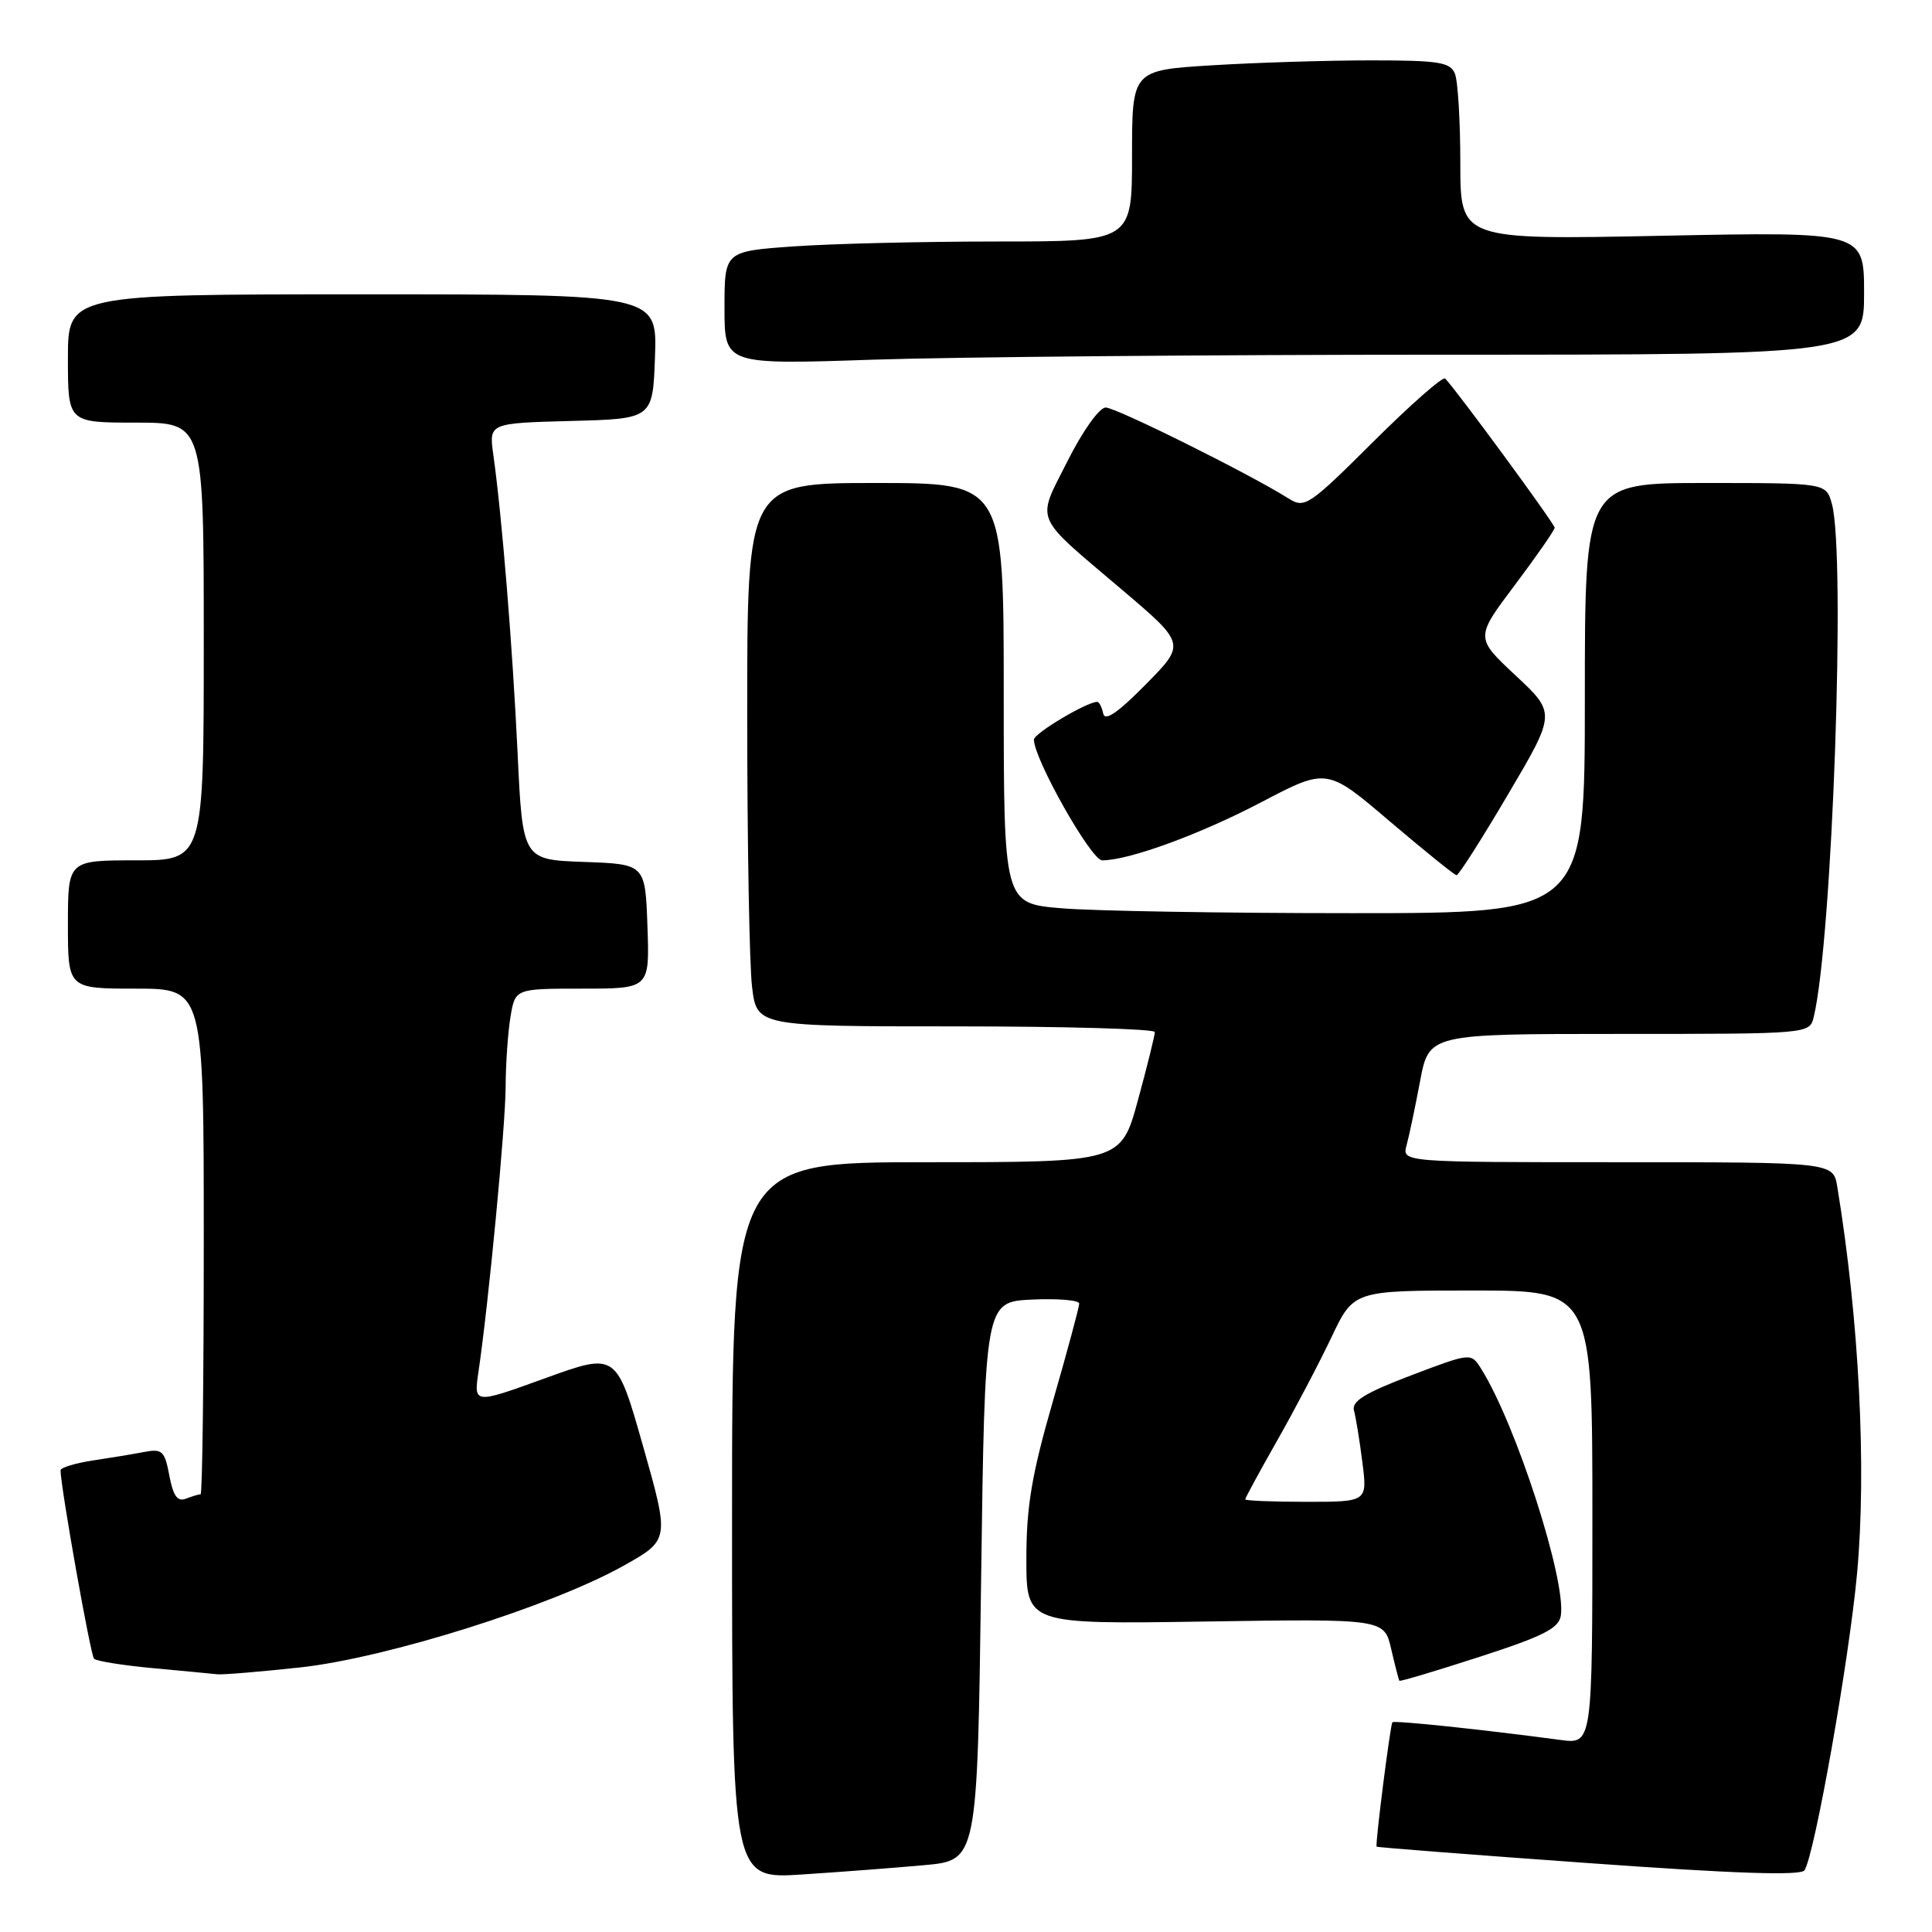 <?xml version="1.0" encoding="UTF-8" standalone="no"?>
<!DOCTYPE svg PUBLIC "-//W3C//DTD SVG 1.1//EN" "http://www.w3.org/Graphics/SVG/1.1/DTD/svg11.dtd" >
<svg xmlns="http://www.w3.org/2000/svg" xmlns:xlink="http://www.w3.org/1999/xlink" version="1.1" viewBox="0 0 256 256">
 <g >
 <path fill="currentColor"
d=" M 122.50 247.14 C 129.50 246.50 129.50 246.50 130.00 209.50 C 130.50 172.50 130.50 172.50 136.75 172.20 C 140.19 172.04 143.00 172.28 143.00 172.73 C 143.00 173.19 141.43 179.03 139.50 185.72 C 136.70 195.43 136.00 199.62 136.00 206.55 C 136.00 215.22 136.00 215.22 159.70 214.86 C 183.41 214.50 183.41 214.50 184.34 218.50 C 184.85 220.70 185.34 222.60 185.43 222.71 C 185.52 222.83 190.30 221.40 196.05 219.54 C 204.51 216.80 206.56 215.76 206.82 214.07 C 207.54 209.38 200.87 188.70 196.26 181.37 C 194.92 179.23 194.92 179.23 186.94 182.26 C 180.87 184.57 179.07 185.68 179.41 186.90 C 179.65 187.78 180.16 190.86 180.52 193.75 C 181.19 199.00 181.19 199.00 173.09 199.00 C 168.64 199.00 165.00 198.85 165.00 198.67 C 165.00 198.49 166.91 194.97 169.25 190.85 C 171.59 186.73 174.82 180.58 176.43 177.18 C 179.37 171.00 179.37 171.00 195.18 171.00 C 211.00 171.00 211.00 171.00 211.00 201.06 C 211.00 231.12 211.00 231.12 206.75 230.55 C 196.46 229.17 184.73 227.94 184.50 228.21 C 184.22 228.54 182.20 244.40 182.41 244.69 C 182.48 244.79 195.12 245.77 210.50 246.87 C 229.90 248.27 238.66 248.56 239.11 247.82 C 240.48 245.61 245.01 219.98 246.07 208.50 C 247.35 194.53 246.34 174.82 243.45 157.25 C 242.91 154.00 242.91 154.00 214.34 154.00 C 185.77 154.00 185.77 154.00 186.38 151.75 C 186.72 150.51 187.52 146.69 188.17 143.25 C 189.35 137.00 189.35 137.00 214.56 137.00 C 239.78 137.00 239.78 137.00 240.33 134.75 C 242.79 124.58 244.60 73.43 242.73 66.75 C 241.96 64.00 241.96 64.00 225.98 64.00 C 210.00 64.00 210.00 64.00 210.00 92.50 C 210.00 121.00 210.00 121.00 179.15 121.00 C 162.18 121.00 144.86 120.71 140.65 120.35 C 133.00 119.71 133.00 119.71 133.00 91.85 C 133.00 64.00 133.00 64.00 116.00 64.00 C 99.00 64.00 99.00 64.00 99.01 94.75 C 99.01 111.66 99.30 127.86 99.65 130.75 C 100.28 136.00 100.28 136.00 126.64 136.00 C 141.14 136.00 153.01 136.34 153.02 136.75 C 153.03 137.16 152.03 141.21 150.79 145.75 C 148.54 154.00 148.54 154.00 122.77 154.00 C 97.00 154.00 97.00 154.00 97.00 201.49 C 97.00 248.98 97.00 248.98 106.25 248.38 C 111.34 248.05 118.65 247.49 122.50 247.14 Z  M 39.79 220.94 C 51.18 219.70 73.03 212.83 82.57 207.50 C 88.73 204.05 88.73 204.05 85.21 191.63 C 81.68 179.20 81.68 179.20 72.22 182.63 C 62.77 186.05 62.77 186.05 63.40 181.77 C 64.75 172.62 66.98 149.22 67.00 144.00 C 67.01 140.97 67.30 136.81 67.64 134.75 C 68.26 131.00 68.26 131.00 77.17 131.00 C 86.08 131.00 86.08 131.00 85.79 122.75 C 85.50 114.50 85.50 114.50 77.38 114.21 C 69.25 113.92 69.25 113.92 68.58 99.71 C 67.91 85.61 66.51 68.38 65.37 60.28 C 64.78 56.07 64.78 56.07 75.64 55.78 C 86.50 55.50 86.50 55.50 86.79 47.25 C 87.08 39.00 87.08 39.00 48.04 39.00 C 9.00 39.00 9.00 39.00 9.00 47.50 C 9.00 56.00 9.00 56.00 18.00 56.00 C 27.00 56.00 27.00 56.00 27.00 85.00 C 27.00 114.00 27.00 114.00 18.00 114.00 C 9.00 114.00 9.00 114.00 9.00 122.50 C 9.00 131.00 9.00 131.00 18.00 131.00 C 27.00 131.00 27.00 131.00 27.00 164.50 C 27.00 182.93 26.81 198.00 26.58 198.00 C 26.35 198.00 25.48 198.26 24.64 198.58 C 23.51 199.02 22.95 198.23 22.44 195.53 C 21.83 192.26 21.49 191.94 19.13 192.39 C 17.68 192.67 14.59 193.18 12.25 193.53 C 9.91 193.89 8.01 194.47 8.02 194.84 C 8.09 197.37 12.00 219.33 12.46 219.79 C 12.78 220.11 16.29 220.67 20.27 221.04 C 24.25 221.41 28.08 221.77 28.79 221.85 C 29.50 221.93 34.45 221.52 39.79 220.94 Z  M 199.83 105.25 C 206.17 94.50 206.17 94.50 200.82 89.50 C 195.47 84.50 195.47 84.50 200.74 77.50 C 203.63 73.65 206.00 70.24 206.00 69.92 C 206.00 69.41 192.90 51.56 191.49 50.16 C 191.19 49.85 186.90 53.62 181.96 58.54 C 173.42 67.04 172.88 67.40 170.74 66.05 C 165.64 62.83 147.89 54.00 146.51 54.00 C 145.67 54.00 143.48 57.07 141.46 61.08 C 137.31 69.32 136.77 68.04 148.67 78.14 C 157.12 85.32 157.12 85.32 151.81 90.70 C 148.10 94.46 146.40 95.62 146.18 94.54 C 146.00 93.69 145.64 93.00 145.39 93.00 C 144.01 93.00 137.00 97.18 137.00 98.00 C 137.00 100.57 144.59 114.00 146.04 114.00 C 149.59 114.00 158.98 110.57 167.16 106.28 C 175.83 101.74 175.83 101.74 184.16 108.84 C 188.75 112.74 192.72 115.95 193.00 115.97 C 193.28 115.98 196.35 111.16 199.83 105.25 Z  M 191.16 47.00 C 247.00 47.00 247.00 47.00 247.00 38.85 C 247.00 30.70 247.00 30.70 220.25 31.24 C 193.50 31.78 193.50 31.78 193.50 21.64 C 193.50 16.06 193.18 10.71 192.78 9.75 C 192.16 8.24 190.63 8.00 181.69 8.00 C 175.98 8.00 166.52 8.29 160.66 8.65 C 150.00 9.30 150.00 9.30 150.00 20.65 C 150.00 32.00 150.00 32.00 132.15 32.00 C 122.34 32.00 110.19 32.29 105.15 32.65 C 96.00 33.30 96.00 33.30 96.00 40.81 C 96.00 48.32 96.00 48.32 115.66 47.66 C 126.47 47.30 160.45 47.00 191.16 47.00 Z "/>
</g>
</svg>